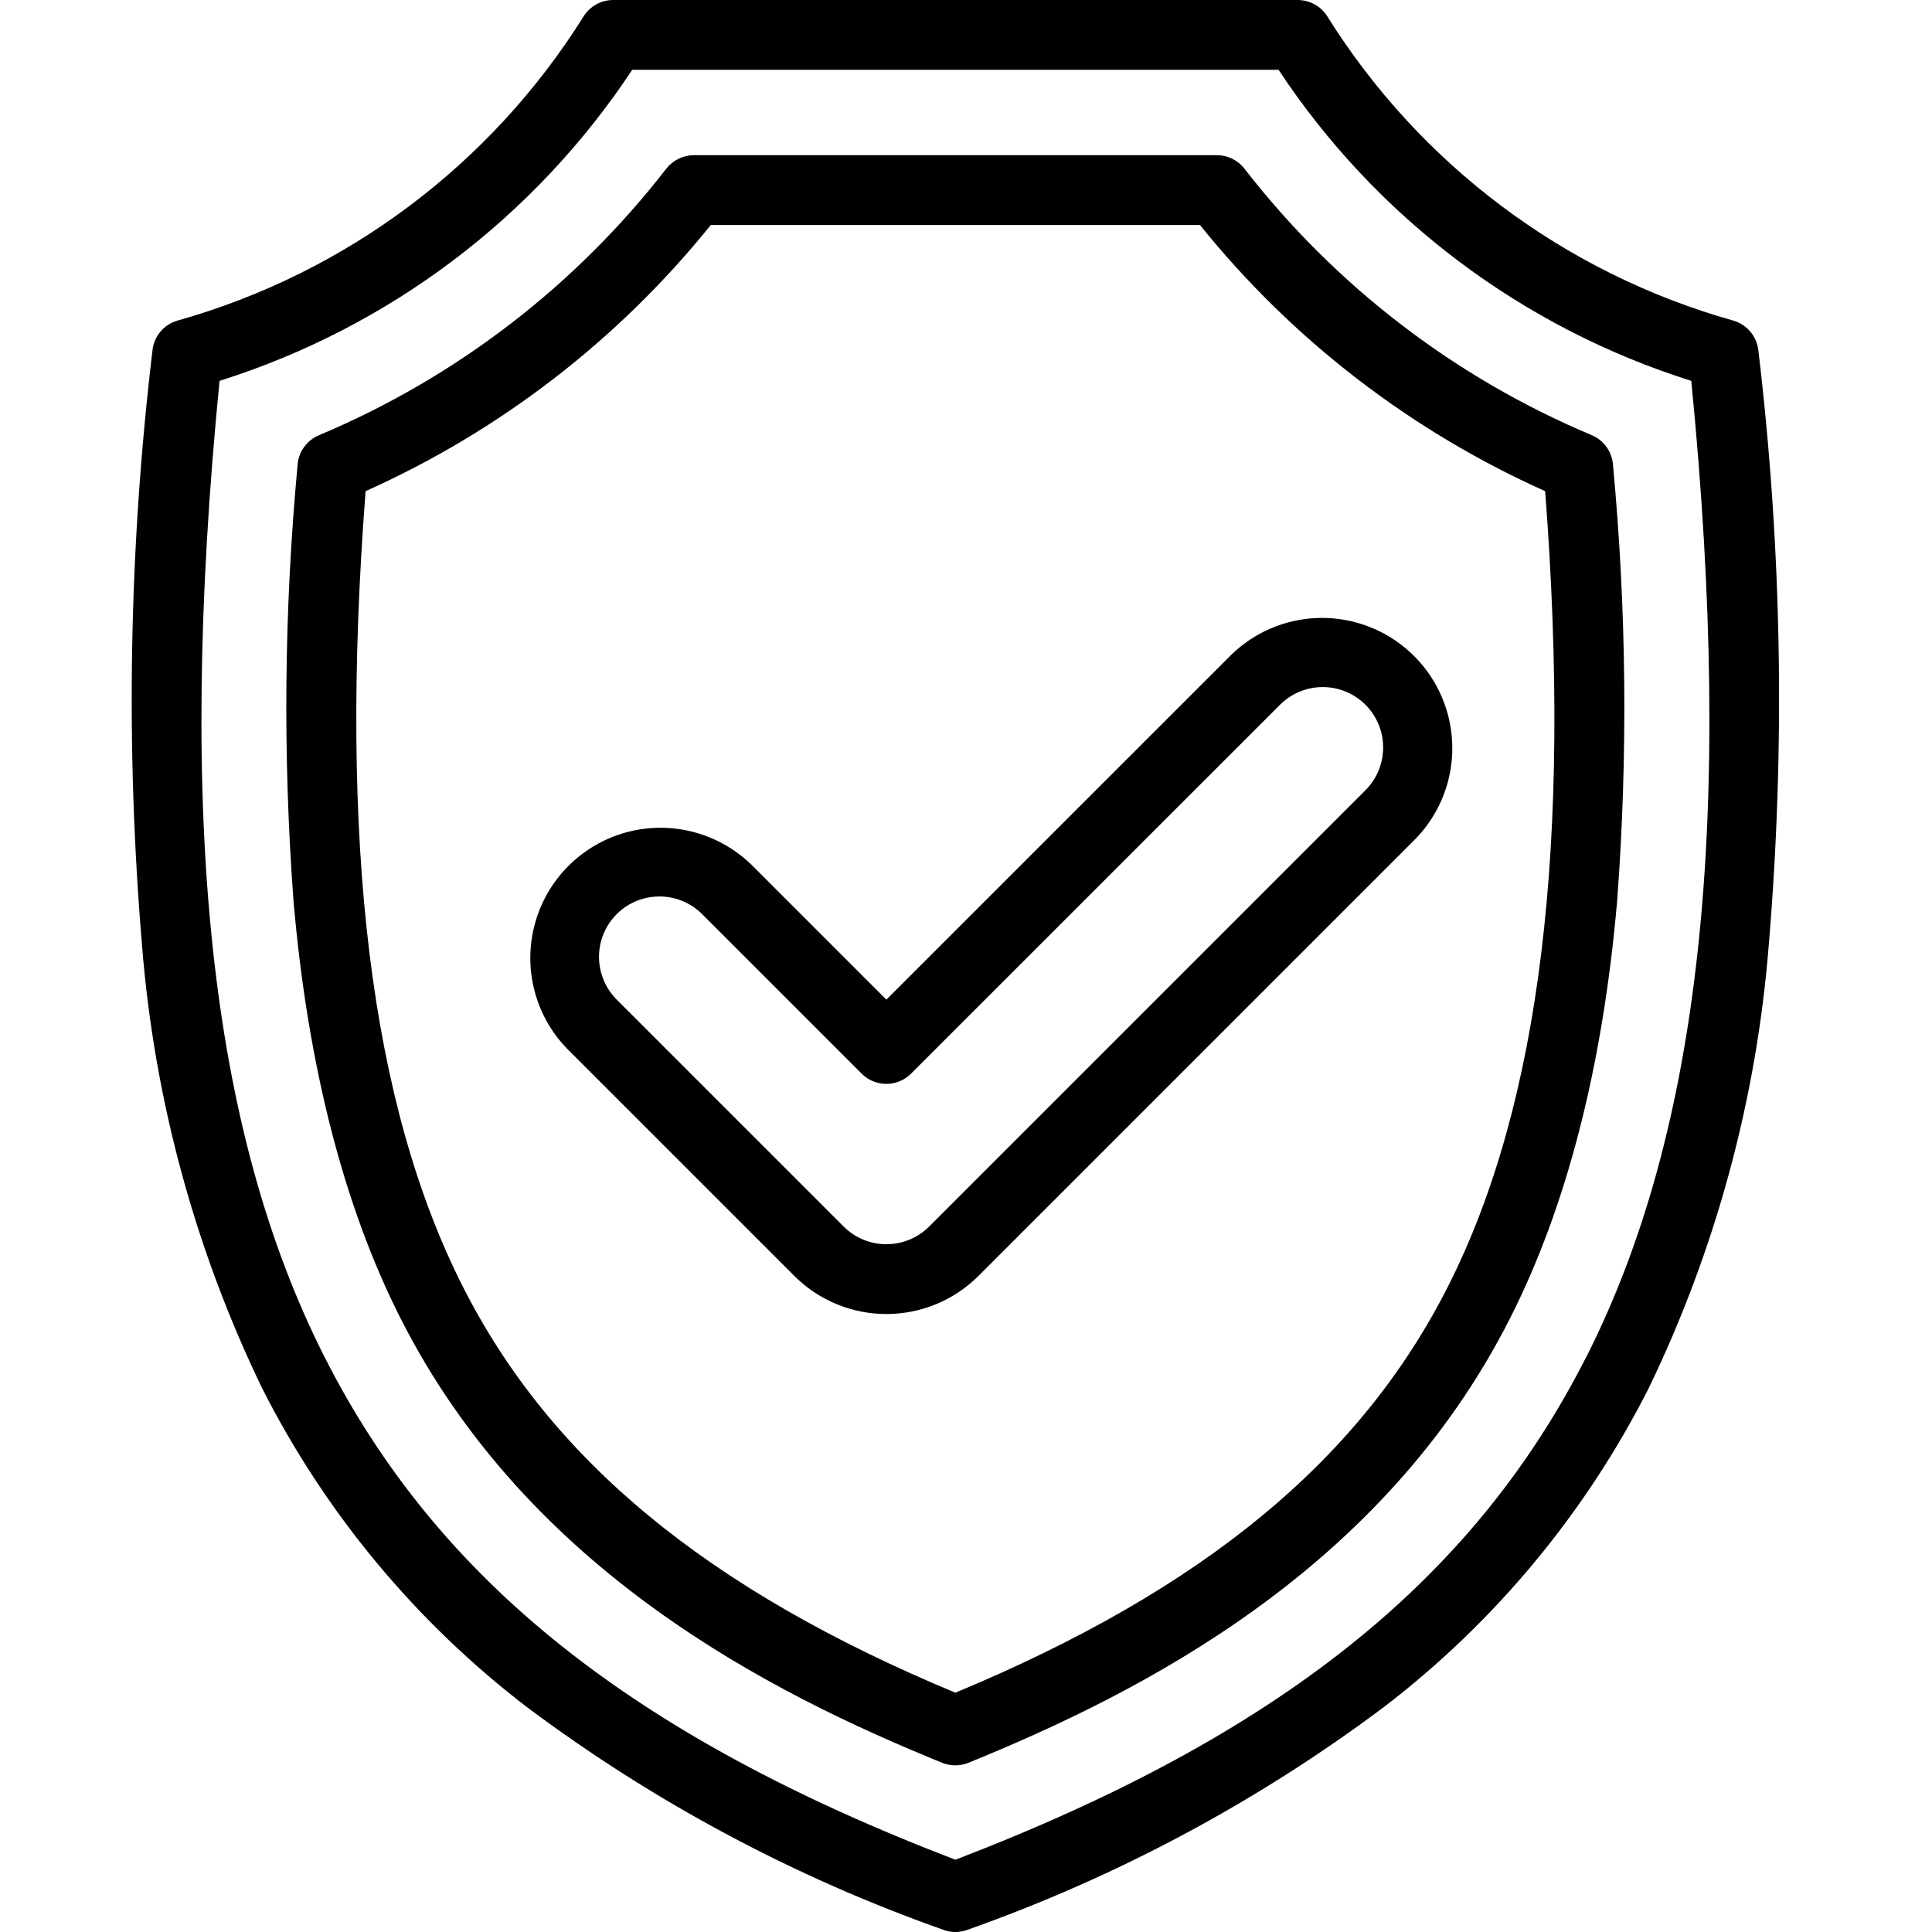 <svg width="38" height="38" viewBox="0 0 19 22" fill="none" xmlns="http://www.w3.org/2000/svg">
<path d="M18.523 3.992C18.506 3.83 18.392 3.694 18.235 3.65C16.318 3.11 14.67 1.875 13.614 0.186C13.541 0.07 13.413 -0 13.276 2.32931e-06H5.483C5.346 2.32931e-06 5.219 0.07 5.146 0.186C4.089 1.875 2.441 3.11 0.523 3.65C0.366 3.694 0.252 3.83 0.236 3.992C-0.032 6.239 -0.072 8.508 0.117 10.763C0.256 12.515 0.72 14.226 1.485 15.808C2.205 17.231 3.237 18.473 4.504 19.442C5.945 20.52 7.542 21.374 9.239 21.974C9.329 22.009 9.429 22.009 9.519 21.974C11.216 21.374 12.813 20.52 14.254 19.442C15.521 18.473 16.553 17.231 17.274 15.808C18.038 14.226 18.502 12.515 18.641 10.764C18.83 8.508 18.791 6.24 18.523 3.992H18.523ZM16.564 15.449C15.274 17.997 13.055 19.768 9.379 21.177C5.703 19.768 3.484 17.997 2.194 15.449C0.89 12.873 0.509 9.337 1 4.337C2.926 3.73 4.585 2.48 5.699 0.795H13.059H13.059C14.173 2.48 15.832 3.73 17.759 4.337C18.25 9.337 17.869 12.872 16.565 15.449H16.564ZM16.627 4.956V4.956C15.069 4.302 13.706 3.256 12.671 1.921C12.596 1.824 12.48 1.767 12.357 1.767H6.402C6.279 1.767 6.163 1.824 6.087 1.921C5.052 3.256 3.689 4.302 2.132 4.956C1.995 5.014 1.901 5.142 1.889 5.29C1.735 6.941 1.719 8.602 1.842 10.256C2.004 12.134 2.414 13.733 3.06 15.01C4.519 17.892 7.279 19.28 9.228 20.073H9.228C9.324 20.112 9.432 20.112 9.528 20.073C11.478 19.279 14.238 17.891 15.696 15.01C16.343 13.733 16.752 12.135 16.915 10.256H16.915C17.038 8.602 17.022 6.941 16.867 5.29C16.855 5.143 16.763 5.014 16.627 4.956L16.627 4.956ZM14.988 14.65C13.987 16.628 12.203 18.1 9.379 19.275C6.556 18.1 4.771 16.628 3.77 14.65C2.718 12.572 2.355 9.608 2.663 5.593H2.663C4.194 4.907 5.541 3.869 6.594 2.562H12.164C13.216 3.869 14.564 4.907 16.095 5.593C16.402 9.608 16.04 12.573 14.988 14.65H14.988ZM12.506 7.471L8.593 11.383L7.057 9.847C6.681 9.481 6.139 9.34 5.632 9.478C5.125 9.616 4.729 10.012 4.591 10.519C4.453 11.026 4.593 11.568 4.96 11.944L7.545 14.529C7.823 14.807 8.2 14.963 8.593 14.963C8.987 14.963 9.364 14.807 9.642 14.529L14.603 9.568C14.978 9.194 15.124 8.648 14.987 8.136C14.85 7.624 14.45 7.224 13.938 7.087C13.426 6.95 12.88 7.096 12.506 7.471L12.506 7.471ZM14.041 9.006L9.08 13.967C8.951 14.096 8.776 14.168 8.593 14.168C8.411 14.168 8.236 14.096 8.107 13.967L5.523 11.383C5.349 11.209 5.281 10.956 5.344 10.718C5.408 10.481 5.593 10.295 5.83 10.232C6.068 10.168 6.321 10.235 6.495 10.409L8.312 12.226C8.467 12.381 8.719 12.381 8.874 12.226L13.068 8.033C13.196 7.901 13.372 7.825 13.557 7.824C13.741 7.822 13.918 7.895 14.049 8.025C14.179 8.156 14.252 8.333 14.25 8.517C14.249 8.702 14.173 8.878 14.041 9.006L14.041 9.006Z" fill="black"/>
</svg>
